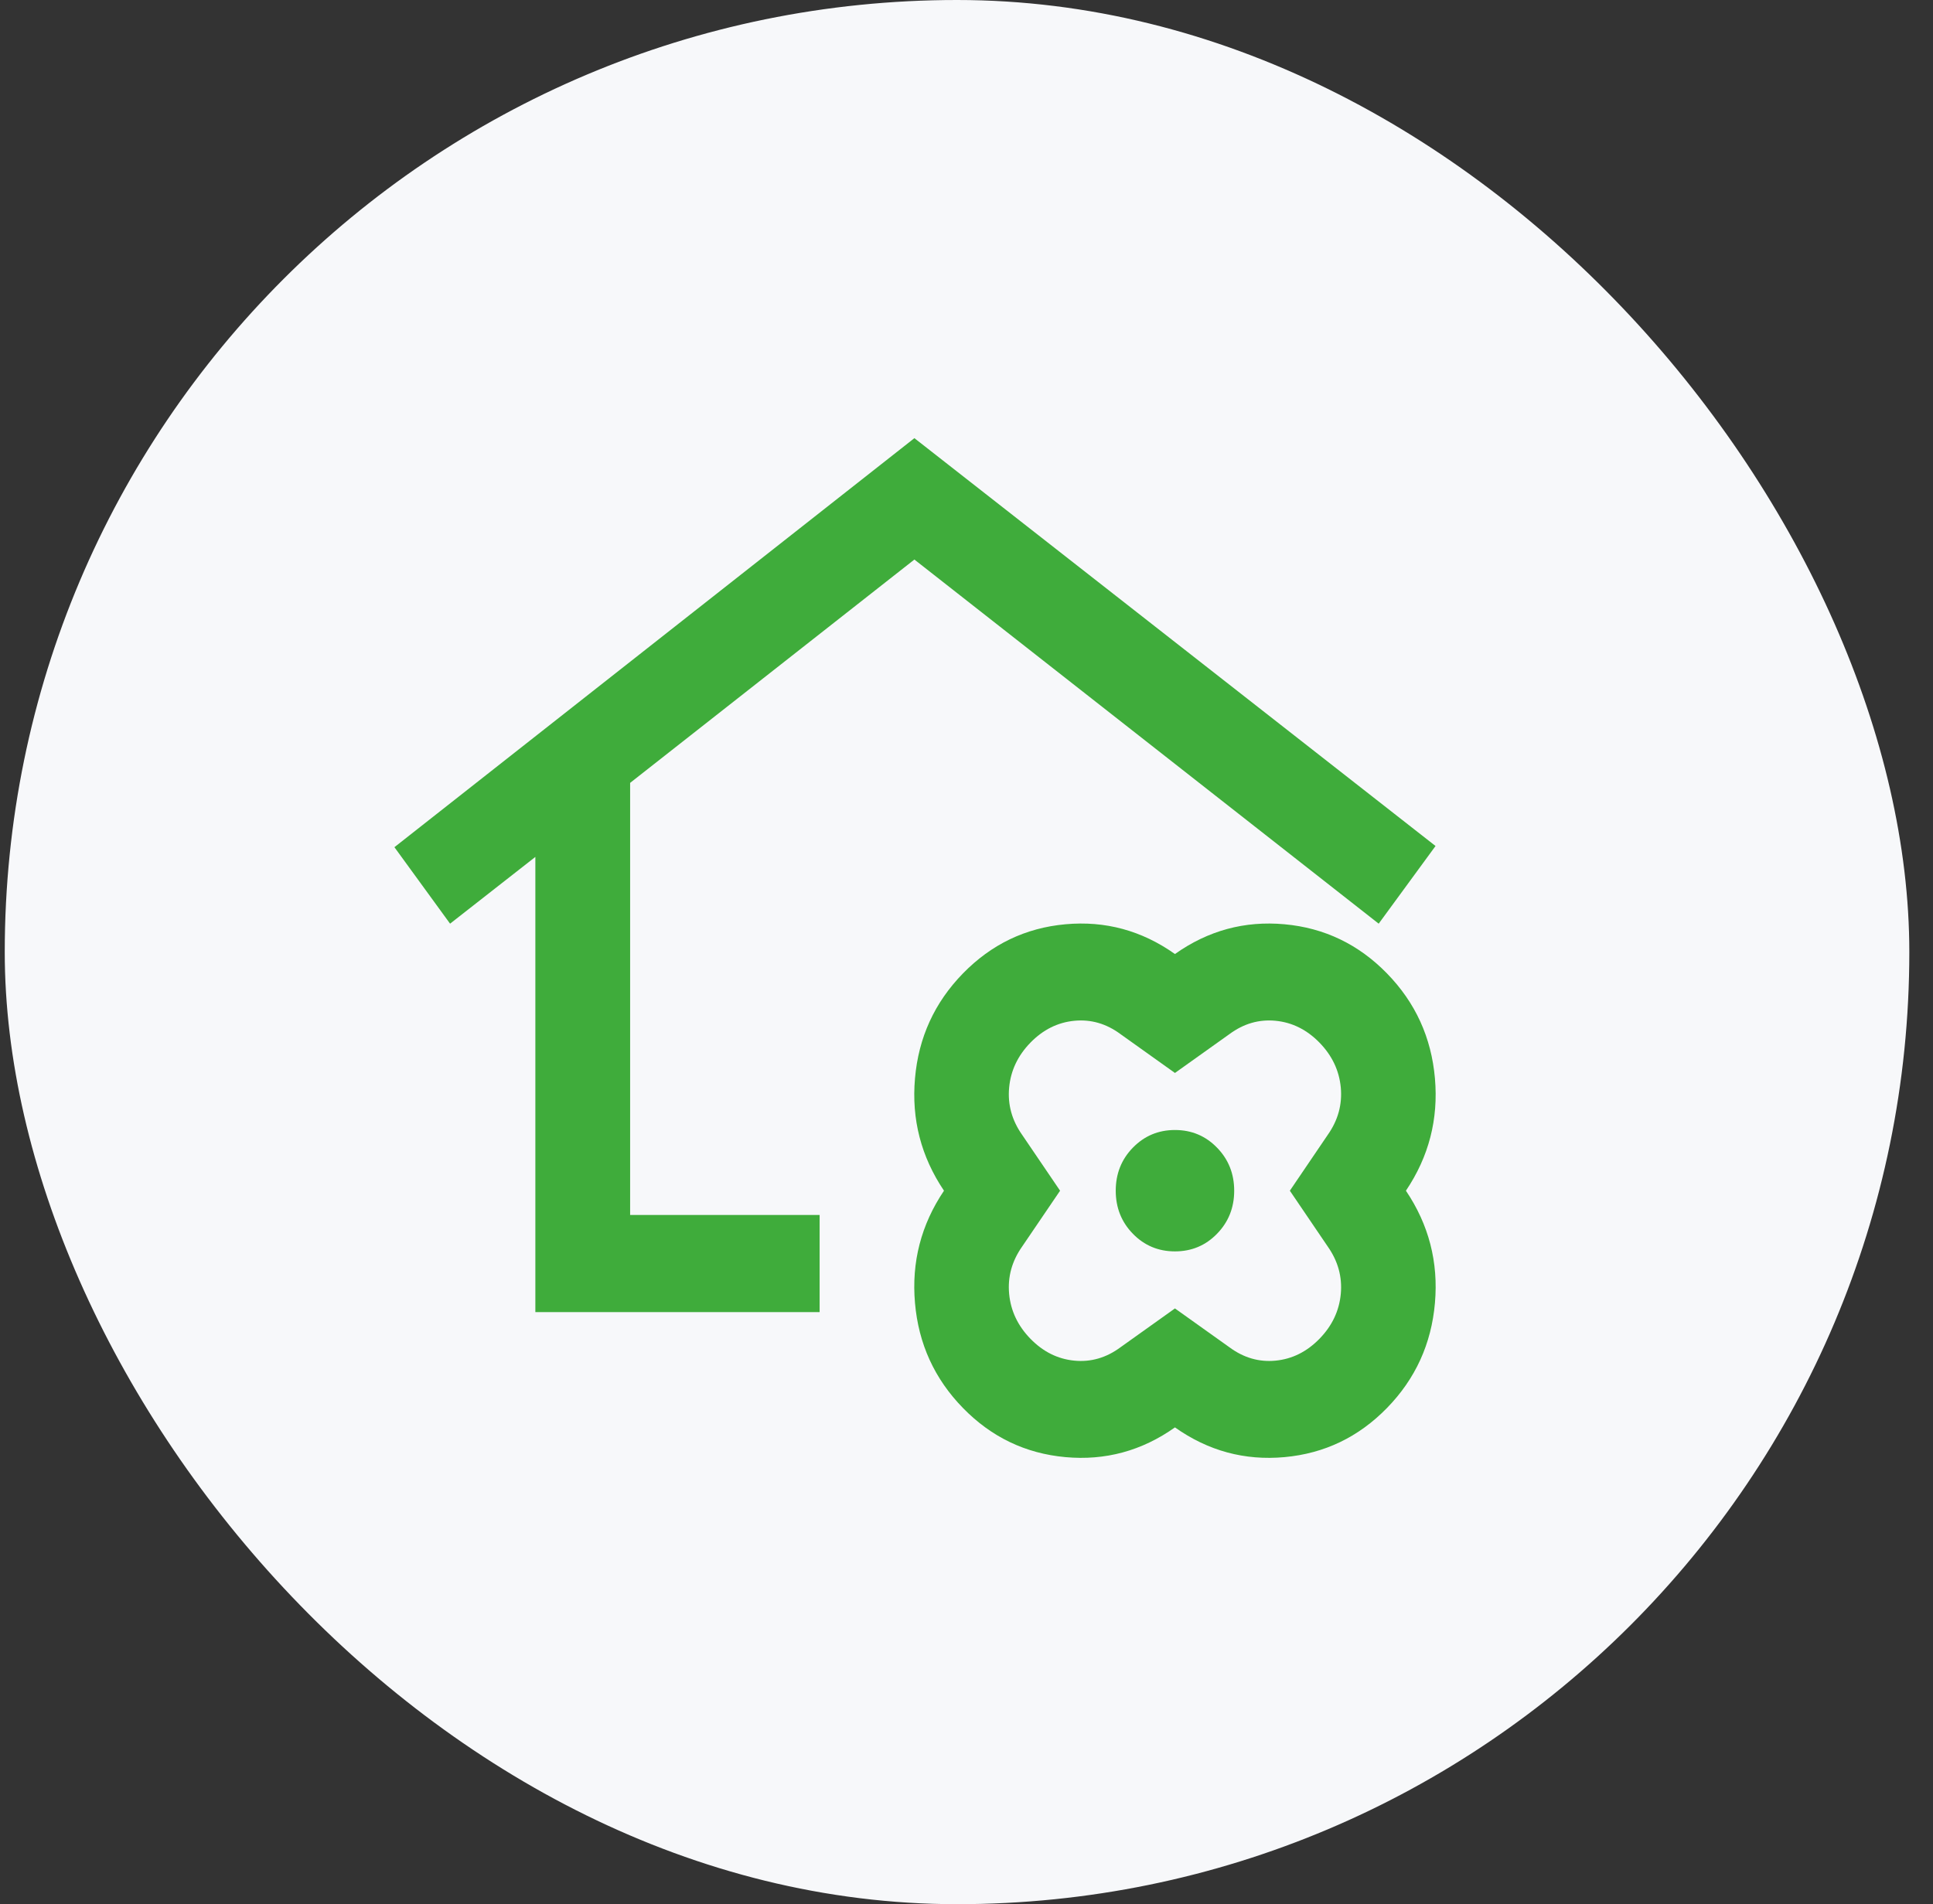 <svg width="68" height="67" viewBox="0 0 68 67" fill="none" xmlns="http://www.w3.org/2000/svg">
<rect x="0" y="0" width="68" height="67" fill="#333333" stroke="none"/>
<rect x="0.167" width="67" height="67" rx="33.5" fill="#F7F8FA"/>
<mask id="mask0_606_3011" style="mask-type:alpha" maskUnits="userSpaceOnUse" x="12" y="12" width="41" height="41">
<rect x="12.167" y="12" width="40" height="41" fill="#D9D9D9"/>
</mask>
<g mask="url(#mask0_606_3011)">
<path d="M18.833 46.167V30.151L15.833 32.5L13.875 29.809L32.167 15.417L50.5 29.767L48.5 32.5L32.167 19.688L22.167 27.546V42.75H28.833V46.167H18.833ZM41.333 50.224C40.167 51.05 38.882 51.398 37.479 51.27C36.076 51.142 34.875 50.566 33.875 49.541C32.875 48.516 32.312 47.284 32.188 45.846C32.062 44.408 32.403 43.092 33.208 41.896C32.403 40.7 32.062 39.383 32.188 37.945C32.312 36.507 32.875 35.276 33.875 34.251C34.875 33.226 36.076 32.649 37.479 32.521C38.882 32.393 40.167 32.742 41.333 33.568C42.5 32.742 43.785 32.393 45.188 32.521C46.59 32.649 47.792 33.226 48.792 34.251C49.792 35.276 50.354 36.507 50.479 37.945C50.604 39.383 50.264 40.7 49.458 41.896C50.264 43.092 50.604 44.408 50.479 45.846C50.354 47.284 49.792 48.516 48.792 49.541C47.792 50.566 46.59 51.142 45.188 51.27C43.785 51.398 42.5 51.05 41.333 50.224ZM41.333 46.038L43.25 47.405C43.75 47.775 44.292 47.932 44.875 47.875C45.458 47.818 45.972 47.562 46.417 47.106C46.861 46.651 47.111 46.124 47.167 45.526C47.222 44.928 47.069 44.373 46.708 43.86L45.375 41.896L46.708 39.931C47.069 39.419 47.222 38.864 47.167 38.266C47.111 37.668 46.861 37.141 46.417 36.685C45.972 36.23 45.458 35.974 44.875 35.917C44.292 35.86 43.75 36.016 43.25 36.386L41.333 37.753L39.417 36.386C38.917 36.016 38.375 35.86 37.792 35.917C37.208 35.974 36.694 36.23 36.25 36.685C35.806 37.141 35.556 37.668 35.5 38.266C35.444 38.864 35.597 39.419 35.958 39.931L37.292 41.896L35.958 43.86C35.597 44.373 35.444 44.928 35.5 45.526C35.556 46.124 35.806 46.651 36.25 47.106C36.694 47.562 37.208 47.818 37.792 47.875C38.375 47.932 38.917 47.775 39.417 47.405L41.333 46.038ZM41.333 44.031C41.917 44.031 42.41 43.825 42.812 43.412C43.215 42.999 43.417 42.494 43.417 41.896C43.417 41.298 43.215 40.792 42.812 40.38C42.41 39.967 41.917 39.76 41.333 39.76C40.75 39.76 40.257 39.967 39.854 40.38C39.451 40.792 39.25 41.298 39.25 41.896C39.25 42.494 39.451 42.999 39.854 43.412C40.257 43.825 40.75 44.031 41.333 44.031Z" fill="#3FAC3B"/>
</g>
</svg>
